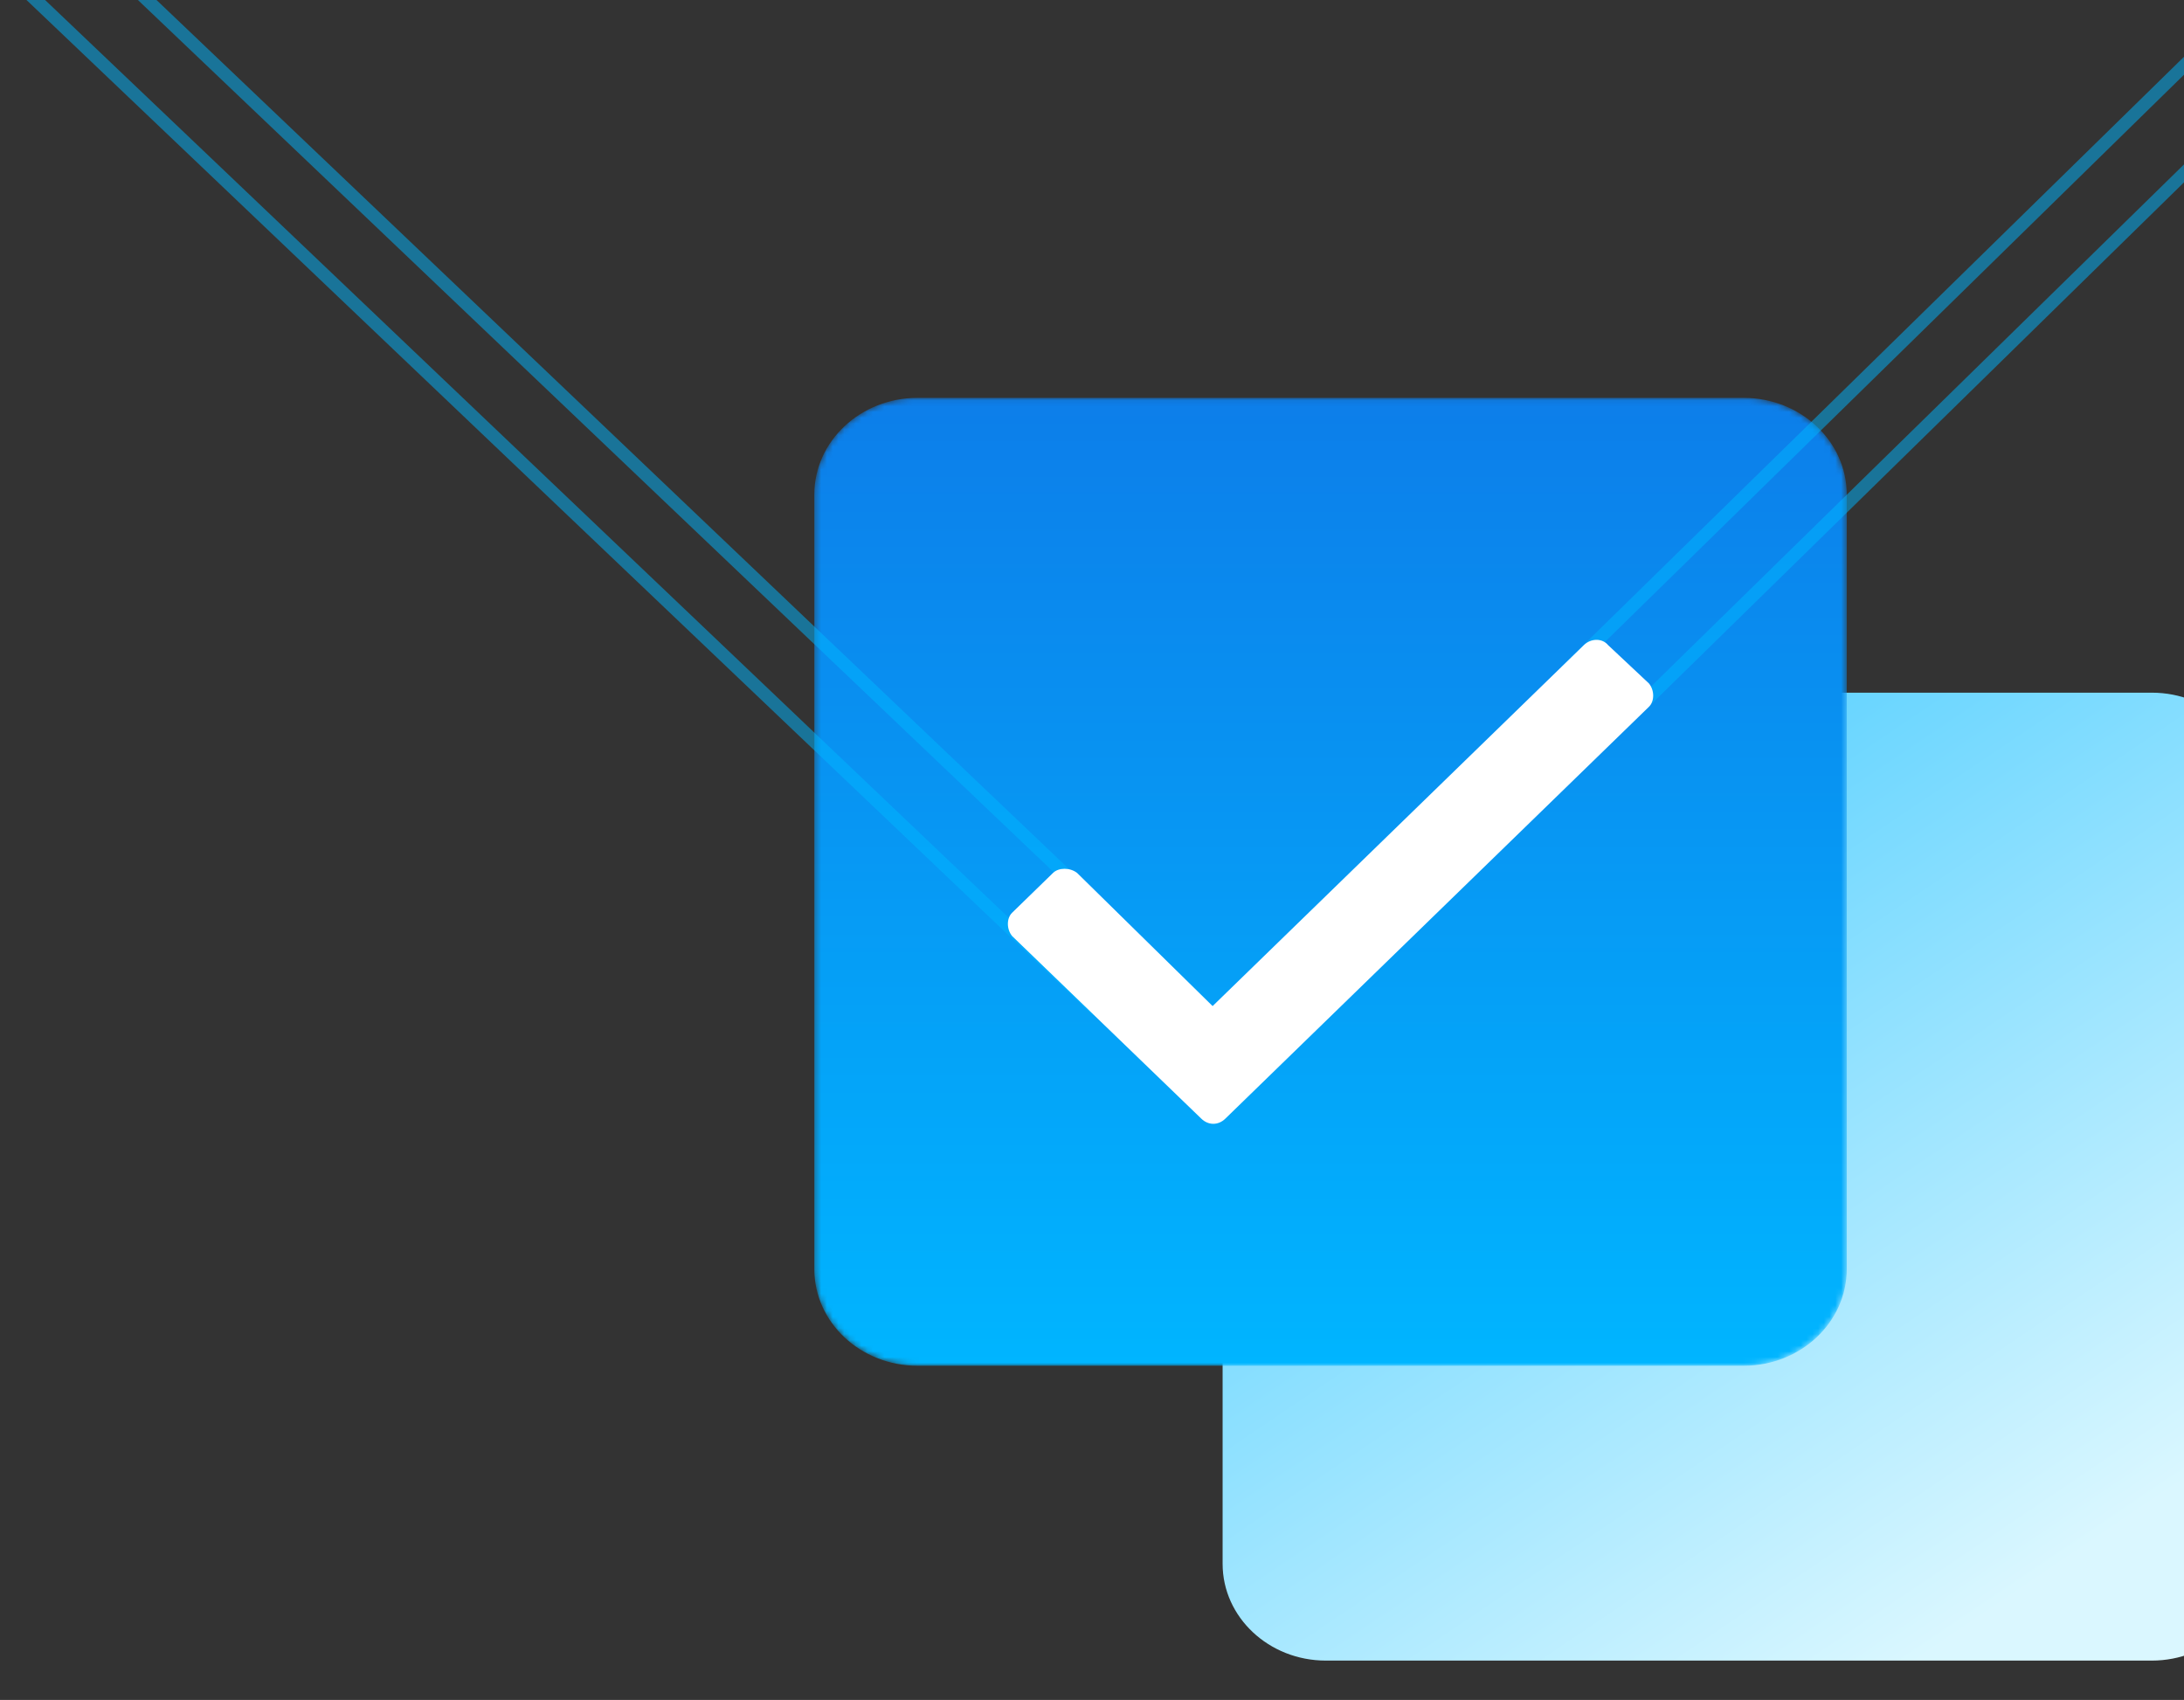 <svg width="379" height="295" viewBox="0 0 379 295" fill="none" xmlns="http://www.w3.org/2000/svg">
<rect x="0" y="0" width="379" height="295" fill="#333333" stroke="none"/>
<path d="M230.082 120.205H373.417C383.305 120.205 391.333 127.732 391.333 137.001V271.379C391.333 280.649 383.305 288.175 373.417 288.175H230.082C220.194 288.175 212.166 280.649 212.166 271.379V137.001C212.166 127.732 220.194 120.205 230.082 120.205Z" fill="url(#paint0_linear_1163_119)"/>
<mask id="mask0_1163_119" style="mask-type:alpha" maskUnits="userSpaceOnUse" x="141" y="69" width="180" height="169">
<path d="M159.226 69.039H302.563C312.459 69.039 320.479 76.558 320.479 85.834V220.212C320.479 229.488 312.459 237.008 302.563 237.008H159.226C149.332 237.008 141.312 229.488 141.312 220.212V85.834C141.312 76.558 149.332 69.039 159.226 69.039Z" fill="white"/>
</mask>
<g mask="url(#mask0_1163_119)">
<path fill-rule="evenodd" clip-rule="evenodd" d="M159.225 69.041H302.562C312.458 69.041 320.478 76.561 320.478 85.837V220.215C320.478 229.491 312.458 237.01 302.562 237.01H159.225C149.331 237.01 141.311 229.491 141.311 220.215V85.837C141.311 76.561 149.331 69.041 159.225 69.041Z" fill="url(#paint1_linear_1163_119)"/>
</g>
<g style="mix-blend-mode:screen" opacity="0.5">
<path fill-rule="evenodd" clip-rule="evenodd" d="M414.394 -4.58L404.443 -13.511L271.917 116.301L281.87 125.232L414.394 -4.58Z" stroke="#00B6FF" stroke-width="2.223" stroke-linecap="round" stroke-linejoin="round"/>
</g>
<g style="mix-blend-mode:screen" opacity="0.5">
<path fill-rule="evenodd" clip-rule="evenodd" d="M190.038 175.078L199.857 166.017L11.359 -13.511L1.54 -4.45L190.038 175.078Z" stroke="#00B6FF" stroke-width="2.223" stroke-linecap="round" stroke-linejoin="round"/>
</g>
<path fill-rule="evenodd" clip-rule="evenodd" d="M274.875 111.932L210.43 174.592L186.908 151.481C185.682 150.53 183.722 150.53 182.741 151.481L175.639 158.392C174.658 159.347 174.658 161.251 175.639 162.442L208.47 194.129C209.695 195.321 211.411 195.321 212.636 194.129L286.149 122.652C287.129 121.702 287.129 119.794 286.149 118.602L279.041 111.932C278.061 110.74 276.101 110.74 274.875 111.932Z" fill="white"/>
<defs>
<linearGradient id="paint0_linear_1163_119" x1="367.068" y1="265.217" x2="196.151" y2="11.826" gradientUnits="userSpaceOnUse">
<stop stop-color="#DAF7FF"/>
<stop offset="0.921" stop-color="#00B6FF"/>
</linearGradient>
<linearGradient id="paint1_linear_1163_119" x1="212.926" y1="-13.516" x2="212.926" y2="237.01" gradientUnits="userSpaceOnUse">
<stop stop-color="#1363DF"/>
<stop offset="1" stop-color="#00B5FF"/>
</linearGradient>
</defs>
</svg>
